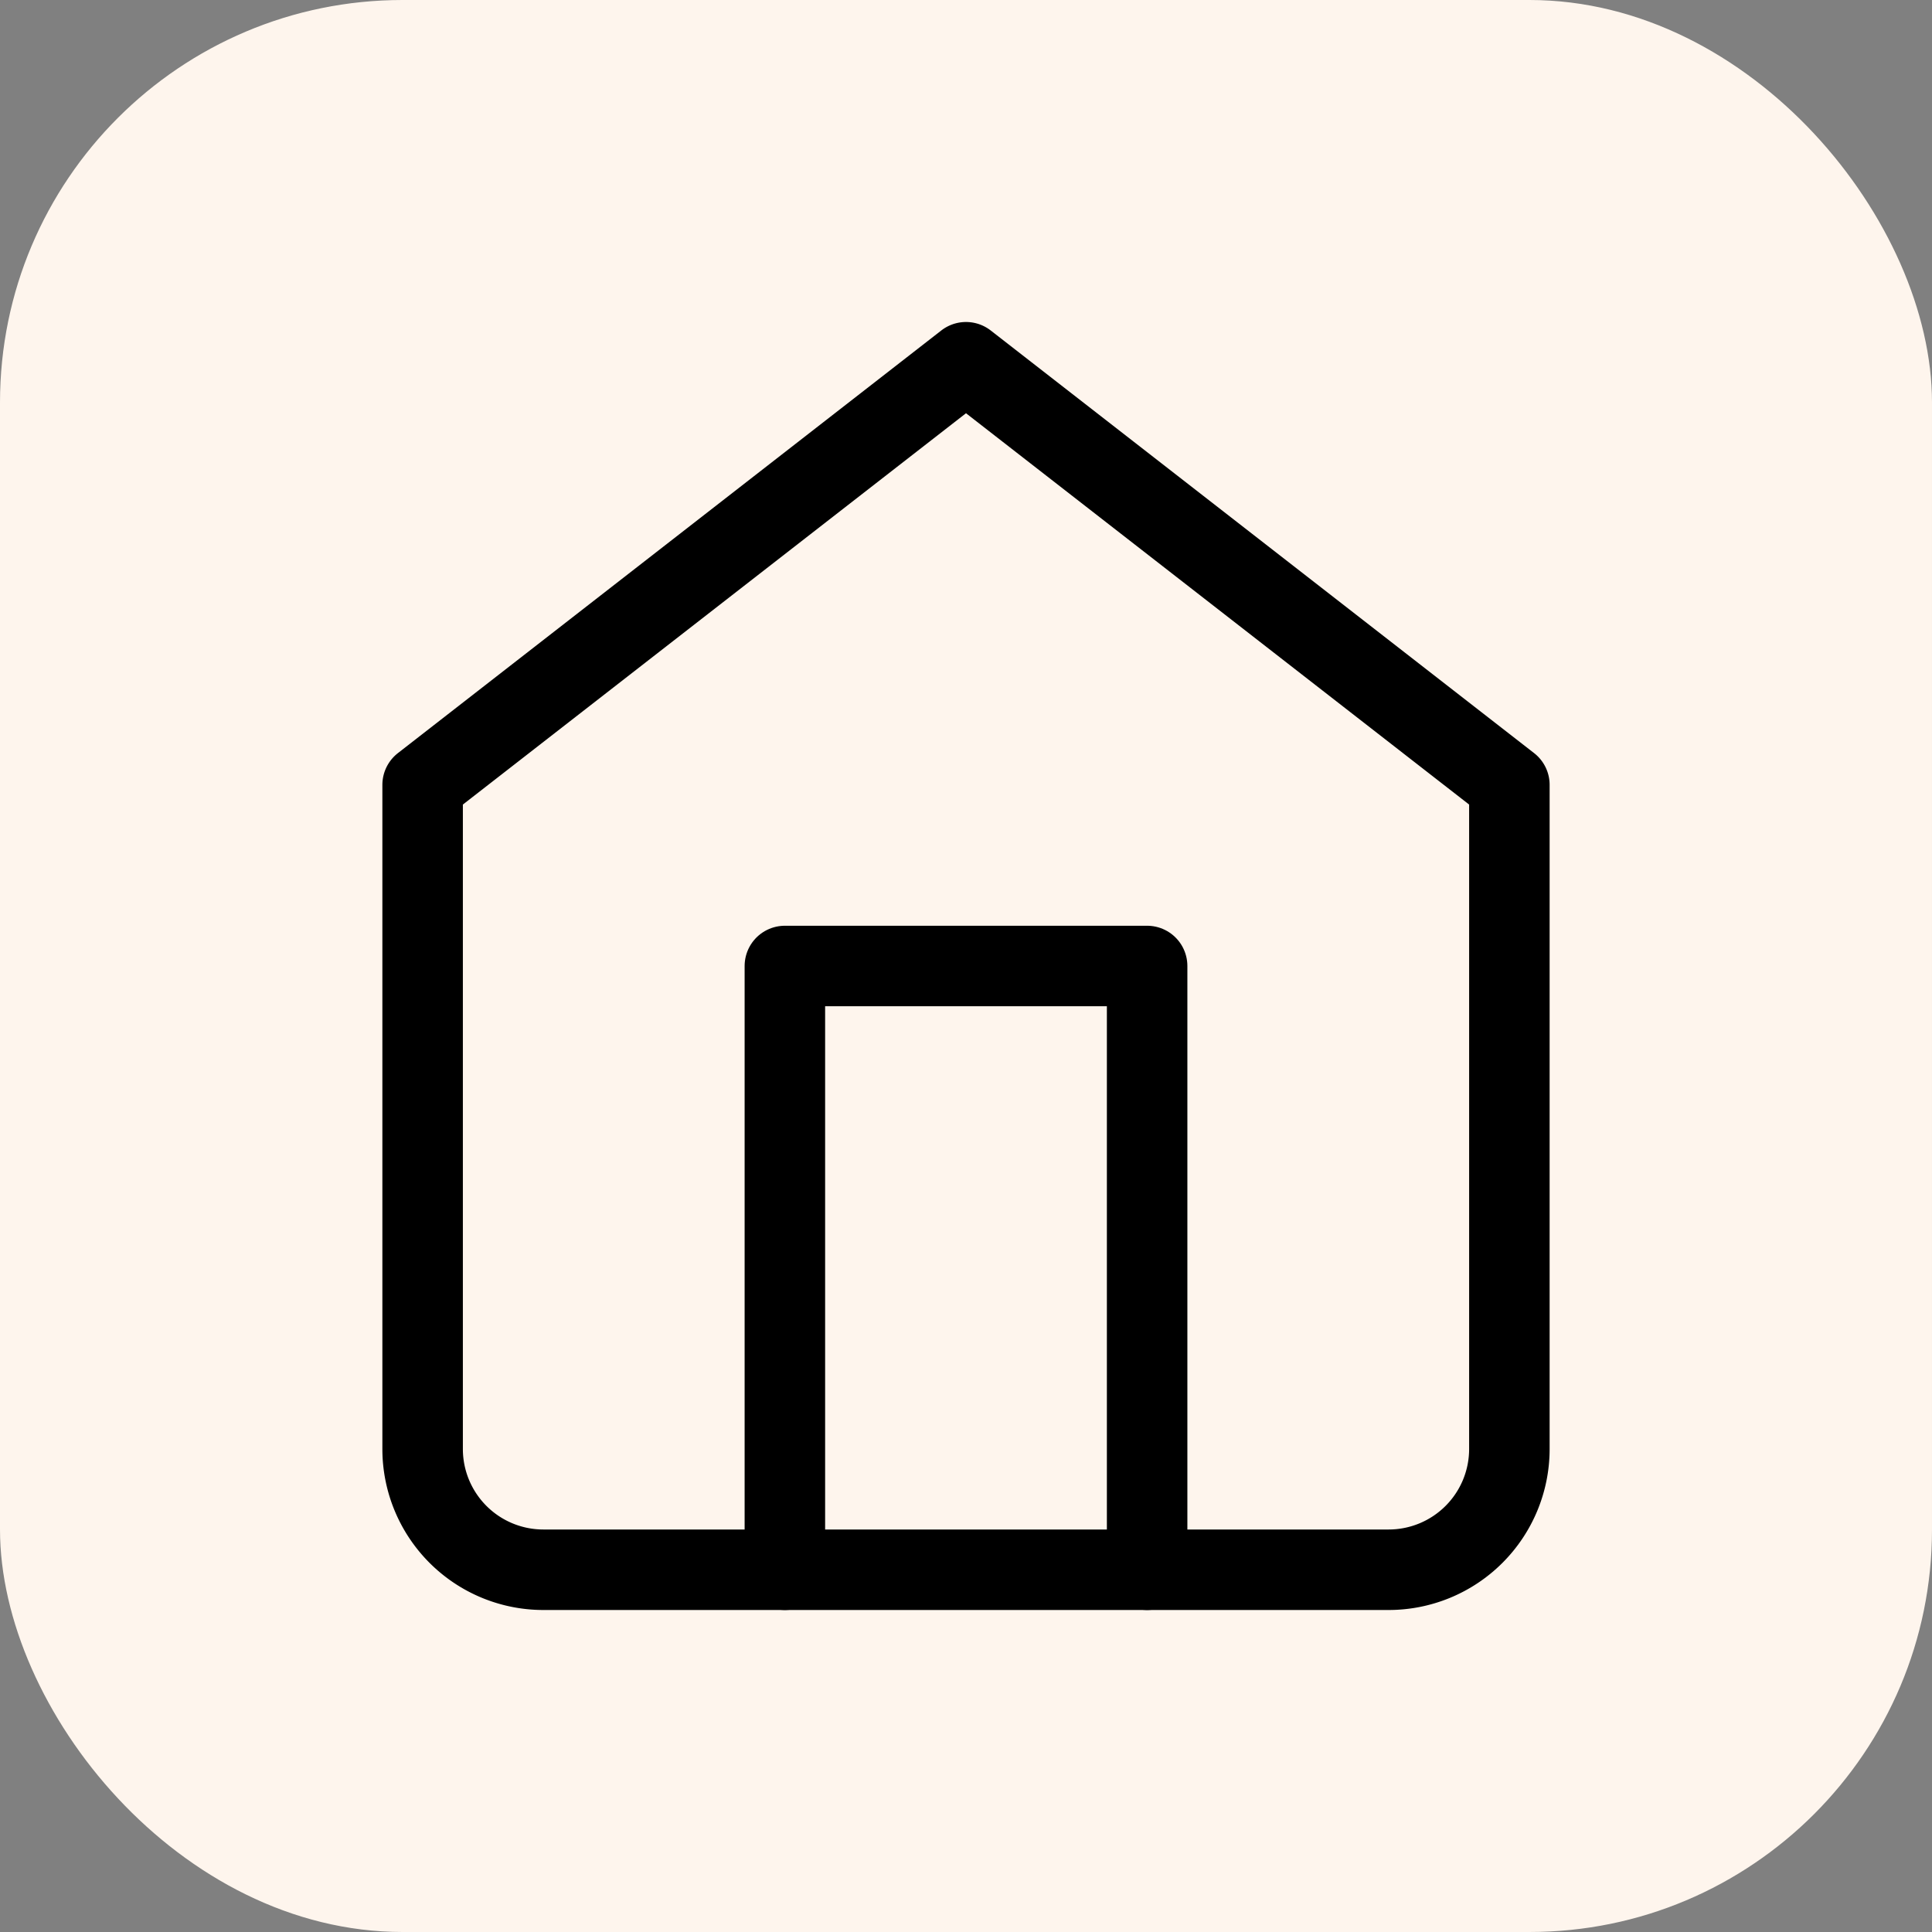 <svg xmlns="http://www.w3.org/2000/svg" width="24" height="24" viewBox="0 0 24 24">
  <rect x="0" y="0" width="24" height="24" fill="#808080" stroke="none"/>
  <g id="pro.home" transform="translate(1935.495 -1314.124)">
    <rect id="Rectangle_1286" data-name="Rectangle 1286" width="24" height="24" rx="5" transform="translate(-1935.495 1314.124)" fill="#fef5ed"/>
    <g id="Icon_feather-home" data-name="Icon feather-home" transform="translate(-1934.745 1315.624)">
      <path id="Path_2574" data-name="Path 2574" d="M4.5,8.25,11.25,3,18,8.25V16.5A1.5,1.5,0,0,1,16.5,18H6a1.5,1.5,0,0,1-1.5-1.5Z" fill="none" stroke="#000" stroke-linecap="round" stroke-linejoin="round" stroke-width="1"/>
      <path id="Path_2575" data-name="Path 2575" d="M13.5,25.5V18H18v7.5" transform="translate(-4.5 -7.5)" fill="none" stroke="#000" stroke-linecap="round" stroke-linejoin="round" stroke-width="1"/>
    </g>
  </g>
</svg>

